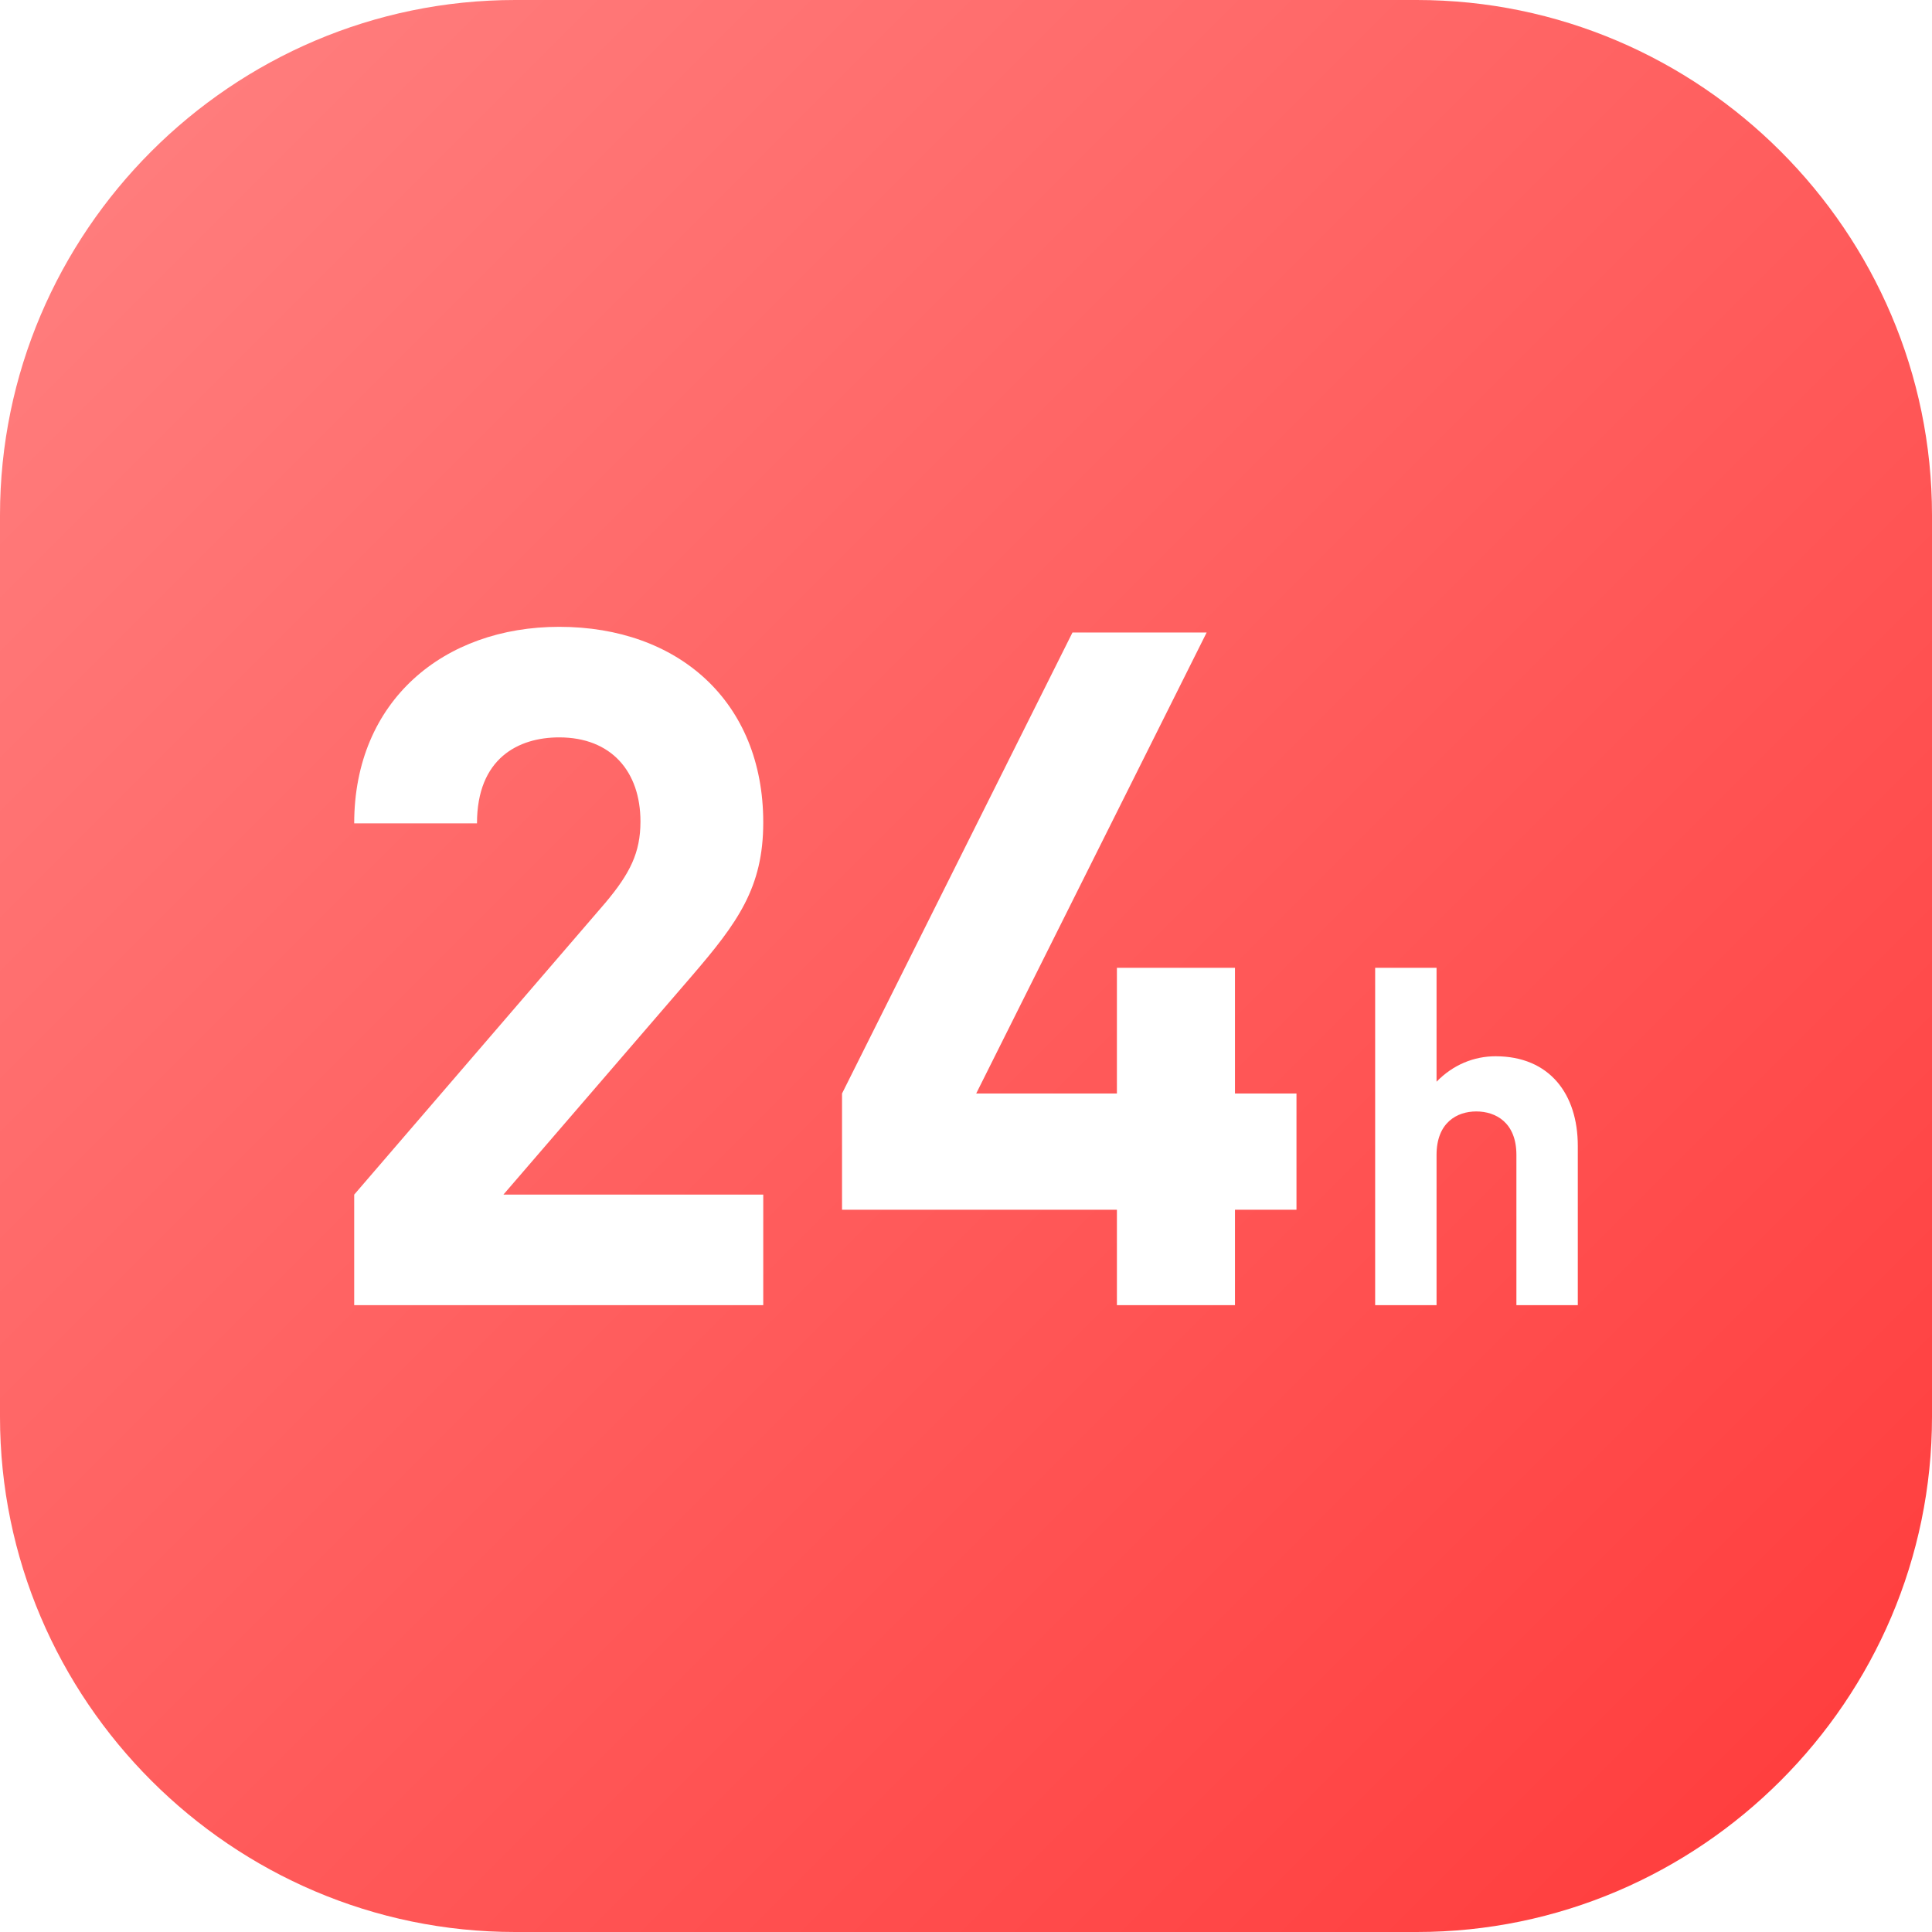 <?xml version="1.0" encoding="UTF-8"?>
<svg width="18px" height="18px" viewBox="0 0 18 18" version="1.1" xmlns="http://www.w3.org/2000/svg" xmlns:xlink="http://www.w3.org/1999/xlink">
    <!-- Generator: Sketch 49.3 (51167) - http://www.bohemiancoding.com/sketch -->
    <title>二级页-24小时新闻icom</title>
    <desc>Created with Sketch.</desc>
    <defs>
        <linearGradient x1="0%" y1="0%" x2="100%" y2="100%" id="linearGradient-1">
            <stop stop-color="#FF8282" offset="0%"></stop>
            <stop stop-color="#FF3939" offset="100%"></stop>
        </linearGradient>
    </defs>
    <g id="主要页面" stroke="none" stroke-width="1" fill="none" fill-rule="evenodd">
        <g id="切图" transform="translate(-127, -1455)" fill="url(#linearGradient-1)">
            <path d="M141.7,1467.16 L141.128,1467.16 L141.128,1465.76 C141.128,1465.457 140.934,1465.355 140.754,1465.355 C140.573,1465.355 140.384,1465.46 140.384,1465.76 L140.384,1467.16 L139.812,1467.16 L139.812,1464.017 L140.384,1464.017 L140.384,1465.078 C140.538,1464.92 140.732,1464.841 140.934,1464.841 C141.436,1464.841 141.7,1465.192 141.7,1465.676 L141.7,1467.16 Z M139.079,1466.271 L138.506,1466.271 L138.506,1467.16 L137.406,1467.16 L137.406,1466.271 L134.845,1466.271 L134.845,1465.188 L136.992,1460.893 L138.242,1460.893 L136.095,1465.188 L137.406,1465.188 L137.406,1464.017 L138.506,1464.017 L138.506,1465.188 L139.079,1465.188 L139.079,1466.271 Z M134.111,1466.13 L134.111,1467.16 L130.3,1467.16 L130.3,1466.13 L132.641,1463.41 C132.87,1463.137 132.967,1462.944 132.967,1462.654 C132.967,1462.187 132.694,1461.87 132.21,1461.87 C131.831,1461.87 131.444,1462.063 131.444,1462.671 L130.3,1462.671 C130.3,1461.527 131.136,1460.84 132.21,1460.84 C133.319,1460.84 134.111,1461.536 134.111,1462.662 C134.111,1463.269 133.874,1463.595 133.442,1464.097 L131.69,1466.13 L134.111,1466.13 Z M140.2,1455 L131.8,1455 C129.16,1455 127,1457.16 127,1459.8 L127,1468.2 C127,1470.84 129.16,1473 131.8,1473 L140.2,1473 C142.84,1473 145,1470.84 145,1468.2 L145,1459.8 C145,1457.16 142.84,1455 140.2,1455 Z" id="二级页-24小时新闻icom"></path>
        </g>
    </g>
</svg>